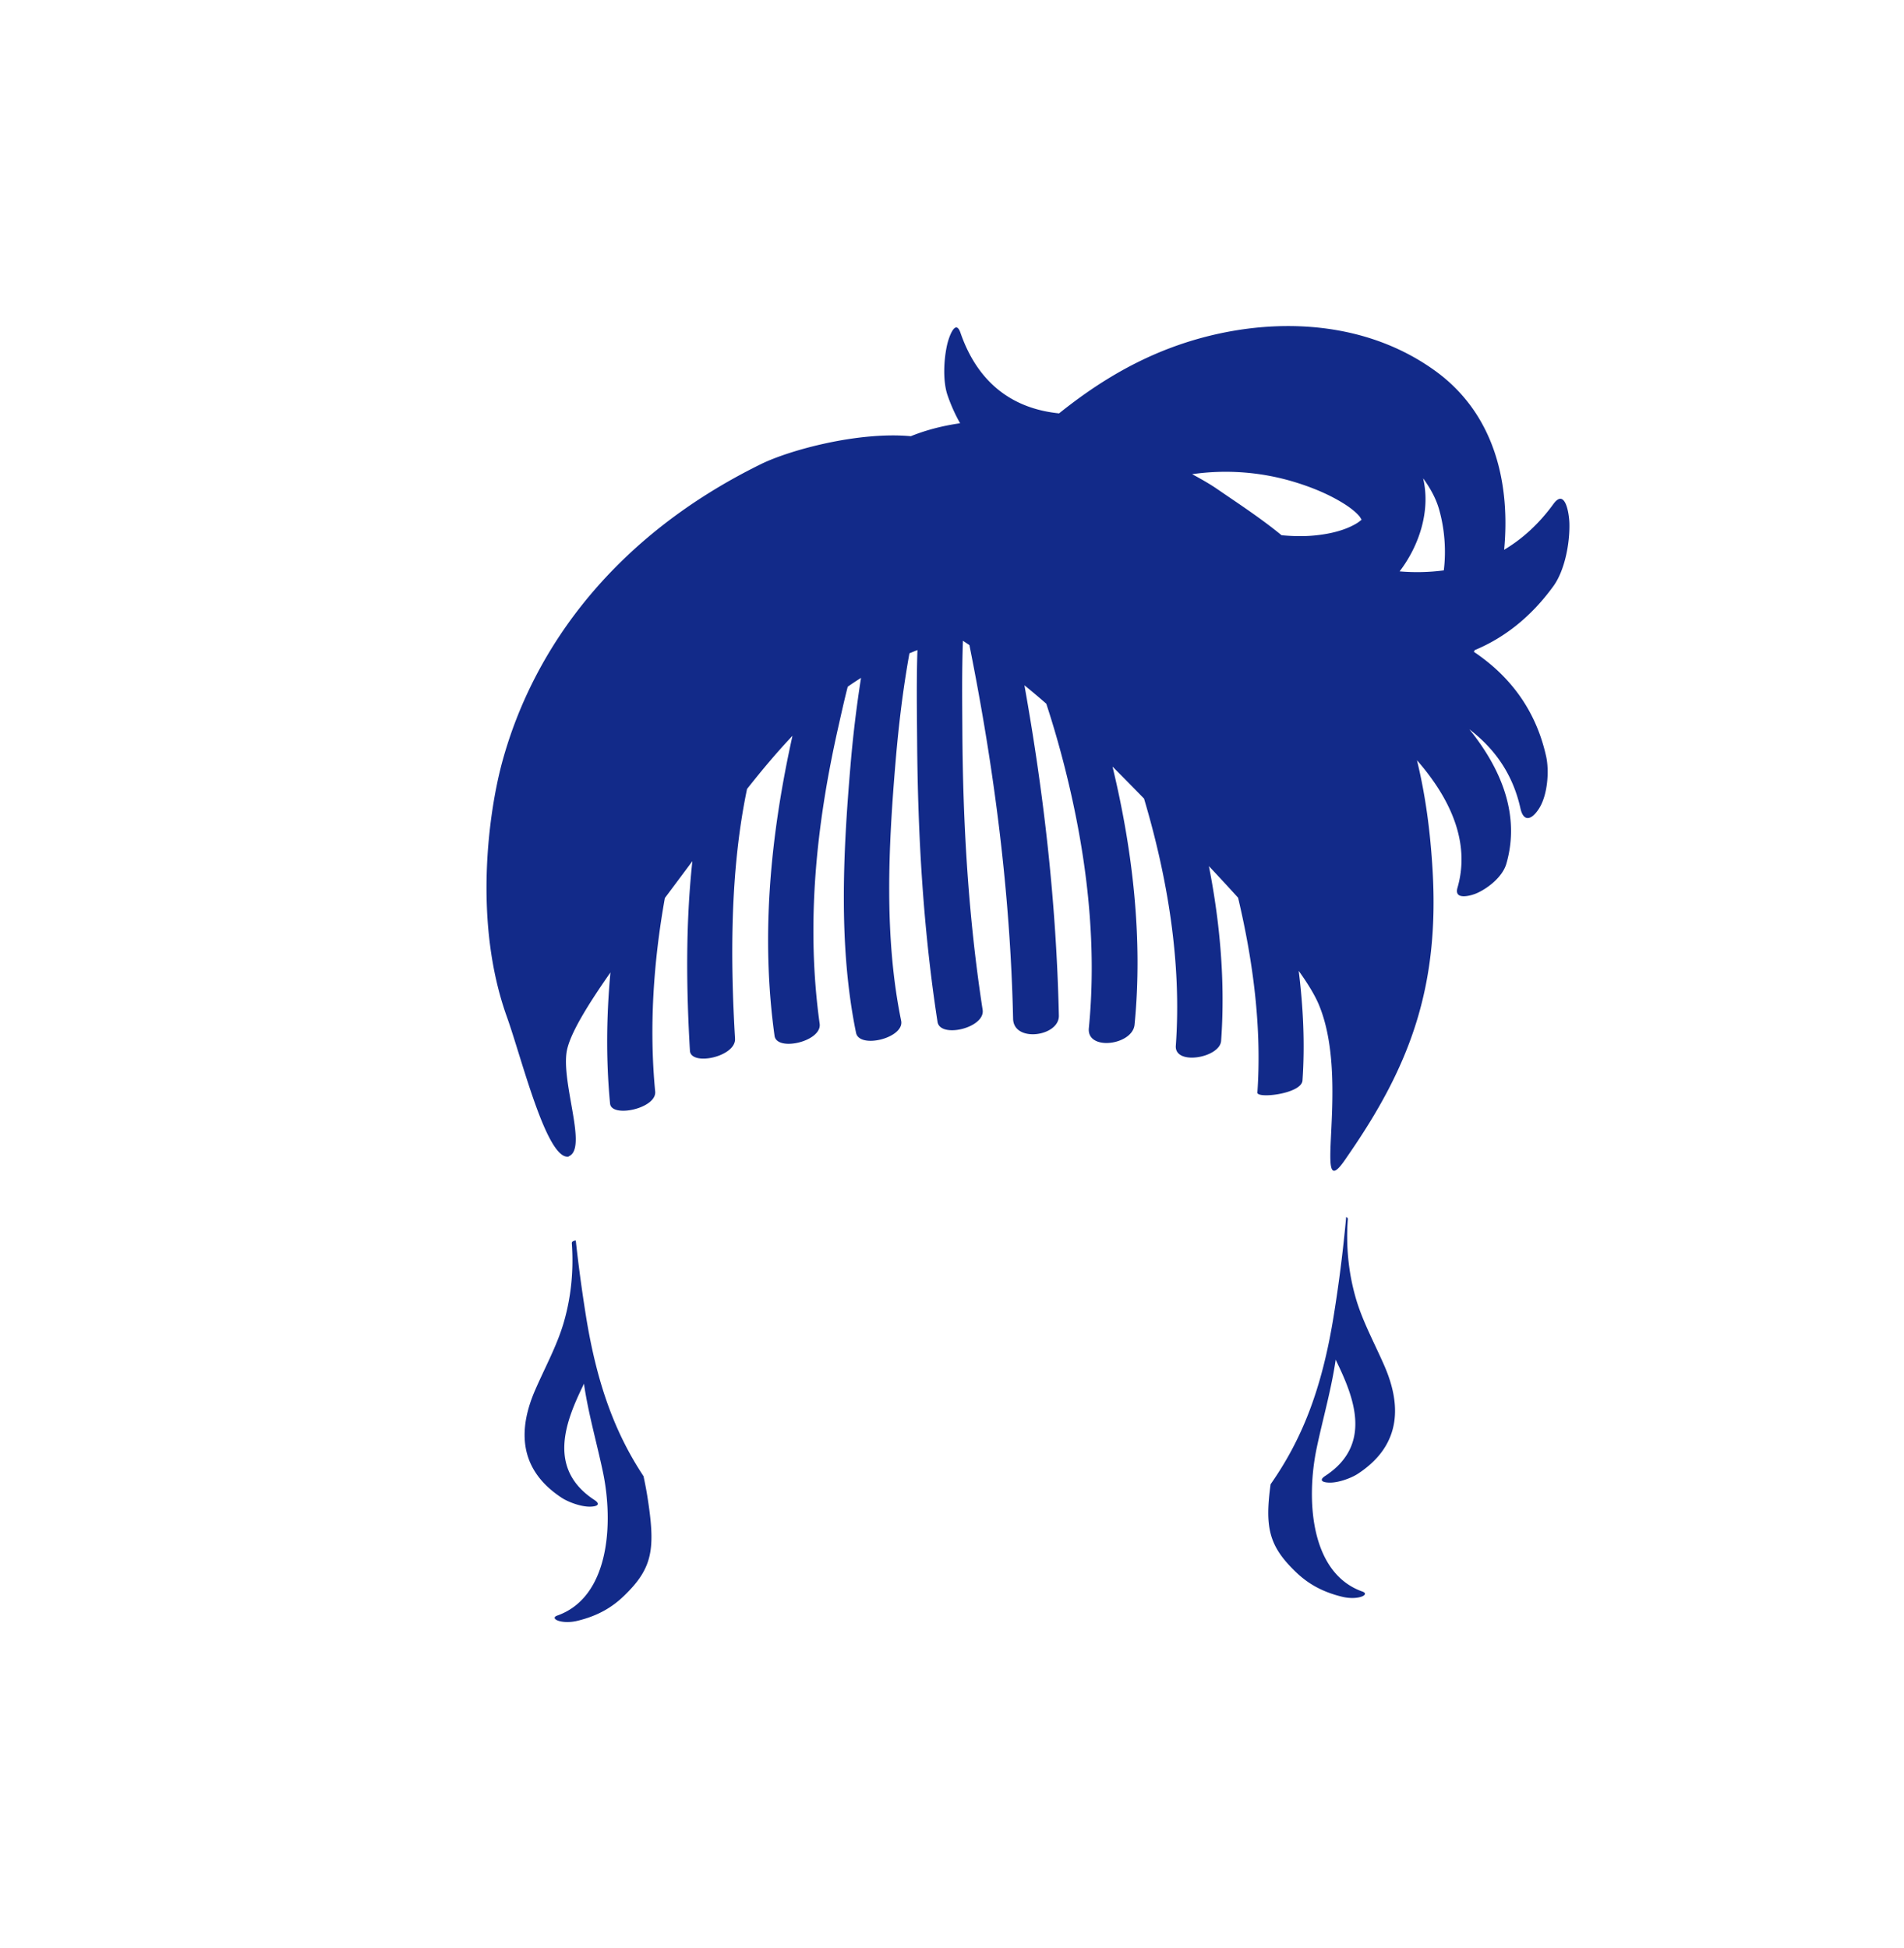 <svg xmlns="http://www.w3.org/2000/svg" xml:space="preserve" viewBox="0 0 215 220"><path d="M175.402 66.204c1.311-1.804 1.87-4.903 1.815-7.092-.027-1.088-.464-4.041-1.812-2.185-1.656 2.28-3.539 3.954-5.558 5.161.678-7.138-.857-15.23-7.836-20.246-8.904-6.4-20.643-6.014-29.842-2.551-4.761 1.792-8.853 4.402-12.577 7.391-4.607-.464-8.977-2.849-11.134-9.096-.572-1.657-1.317.512-1.505 1.334-.379 1.656-.509 4.116.048 5.727a19 19 0 0 0 1.414 3.152c-1.888.272-3.755.732-5.558 1.458l-.009.003c-5.909-.545-13.668 1.556-16.909 3.148-16.45 8.078-25.638 20.613-29.191 33.508-1.603 5.818-3.323 18.291.489 28.913 1.676 4.67 4.462 16.077 6.929 15.792.055-.018.093-.056.142-.082 1.405-.724.361-4.506-.156-7.964-.202-1.351-.324-2.652-.181-3.694q.05-.358.177-.778c.582-1.927 2.351-4.803 4.783-8.284-.458 4.937-.511 9.909-.042 14.811.158 1.647 5.276.554 5.093-1.365-.694-7.248-.194-14.651 1.094-21.851 1.011-1.354 2.052-2.745 3.106-4.163-.785 7.265-.672 14.663-.276 21.405.104 1.77 5.214.694 5.093-1.365-.507-8.637-.606-18.801 1.357-28.194 1.752-2.219 3.436-4.214 5.13-6.005-2.467 11.165-3.606 22.485-2.024 33.884.252 1.818 5.371.637 5.093-1.365-1.559-11.239-.398-22.398 2.083-33.414.353-1.568.693-3.12 1.087-4.646.49-.349.994-.677 1.502-.999a139 139 0 0 0-1.199 10.017c-.831 9.827-1.358 20.34.637 30.067.38 1.853 5.492.583 5.093-1.365-1.948-9.497-1.437-19.703-.626-29.297.345-4.081.832-8.162 1.562-12.196.302-.12.593-.25.903-.364-.117 3.476-.059 6.965-.034 10.382.08 10.59.685 21.13 2.302 31.603.293 1.898 5.409.685 5.093-1.365-1.616-10.465-2.233-20.997-2.289-31.579-.018-3.325-.061-6.716.066-10.094l.731.488c2.792 13.926 4.614 27.91 4.933 42.201.061 2.725 5.22 2.004 5.168-.357-.281-12.61-1.684-24.992-3.889-37.303a80 80 0 0 1 2.47 2.082c.796 2.427 1.501 4.88 2.121 7.341 2.397 9.521 3.645 19.484 2.684 29.29-.257 2.623 4.934 1.936 5.161-.383.953-9.724-.205-19.67-2.489-29.15a421 421 0 0 1 3.56 3.618c2.67 8.984 4.26 18.548 3.588 27.906-.164 2.275 4.978 1.369 5.116-.55.472-6.562-.102-13.226-1.38-19.732a238 238 0 0 1 3.297 3.569c1.703 7.21 2.685 14.673 2.178 22.005-.049.712 4.988.152 5.093-1.365.284-4.108.086-8.258-.427-12.385 1.129 1.581 1.852 2.819 2.262 3.791 3.622 8.594-.779 22.87 2.875 17.684.238-.338.462-.672.692-1.008 6.72-9.797 10.035-18.638 9.296-31.699-.256-4.521-.819-8.638-1.771-12.548 3.712 4.244 6.071 9.23 4.574 14.403-.423 1.46 1.555.894 2.216.595 1.33-.603 2.892-1.89 3.303-3.309 1.584-5.473-.558-10.708-4.178-15.184 2.785 2.125 4.895 4.983 5.767 8.921.355 1.604 1.277 1.312 2.096.036.992-1.545 1.166-4.283.81-5.892-1.192-5.381-4.212-9.158-8.166-11.817l.104-.191c3.247-1.355 6.285-3.654 8.872-7.214m-22.187-7.113c-1.331.806-3.004 1.195-4.65 1.368-1.3.136-2.581.101-3.851-.013-2.278-1.871-4.661-3.431-7.365-5.284-.605-.415-1.558-.983-2.734-1.612a26.7 26.7 0 0 1 11.411.839c1.702.51 3.41 1.169 4.951 2.032.908.509 1.9 1.141 2.545 1.906.058.069.142.22.228.365a5 5 0 0 1-.535.399m9.819 5.322a23 23 0 0 1-4.991.112c2.18-2.848 3.529-6.808 2.657-10.508.788 1.083 1.445 2.244 1.811 3.537.601 2.128.811 4.546.523 6.859m-9.955 82.127c-.829-2.904-1.1-5.868-.885-8.856.008-.114-.06-.194-.184-.247a162 162 0 0 1-1.386 11.019c-1.377 8.678-3.737 14.282-7.148 19.161-.663 4.892-.187 6.981 2.828 9.889 1.206 1.163 2.772 2.219 5.268 2.82 1.795.432 3.201-.264 2.262-.596-5.901-2.09-6.364-10.438-5.149-16.22.682-3.247 1.666-6.657 2.141-9.968.04.084.074.169.115.253 1.906 3.946 4.108 9.342-1.293 12.88-.73.478-.358.744.49.758 1.026.017 2.462-.519 3.194-.999 5.15-3.373 4.777-8.084 3.006-12.163-1.12-2.579-2.5-5.076-3.259-7.731m-80.413 20.167c-3.078-4.671-5.232-10.109-6.525-18.251-.483-3.046-.846-5.8-1.124-8.367-.282.037-.458.132-.446.31.215 2.989-.056 5.952-.885 8.856-.758 2.656-2.139 5.153-3.258 7.731-1.771 4.079-2.143 8.791 3.006 12.163.732.48 2.168 1.016 3.194.999.848-.014 1.22-.28.49-.758-5.402-3.538-3.199-8.934-1.293-12.88.041-.084.075-.169.115-.253.475 3.311 1.459 6.721 2.141 9.968 1.215 5.782.752 14.13-5.149 16.22-.939.332.467 1.028 2.262.596 2.496-.601 4.062-1.657 5.268-2.819 3.294-3.177 3.573-5.333 2.63-11.285a43 43 0 0 0-.426-2.23" style="fill:#122a89"/></svg>